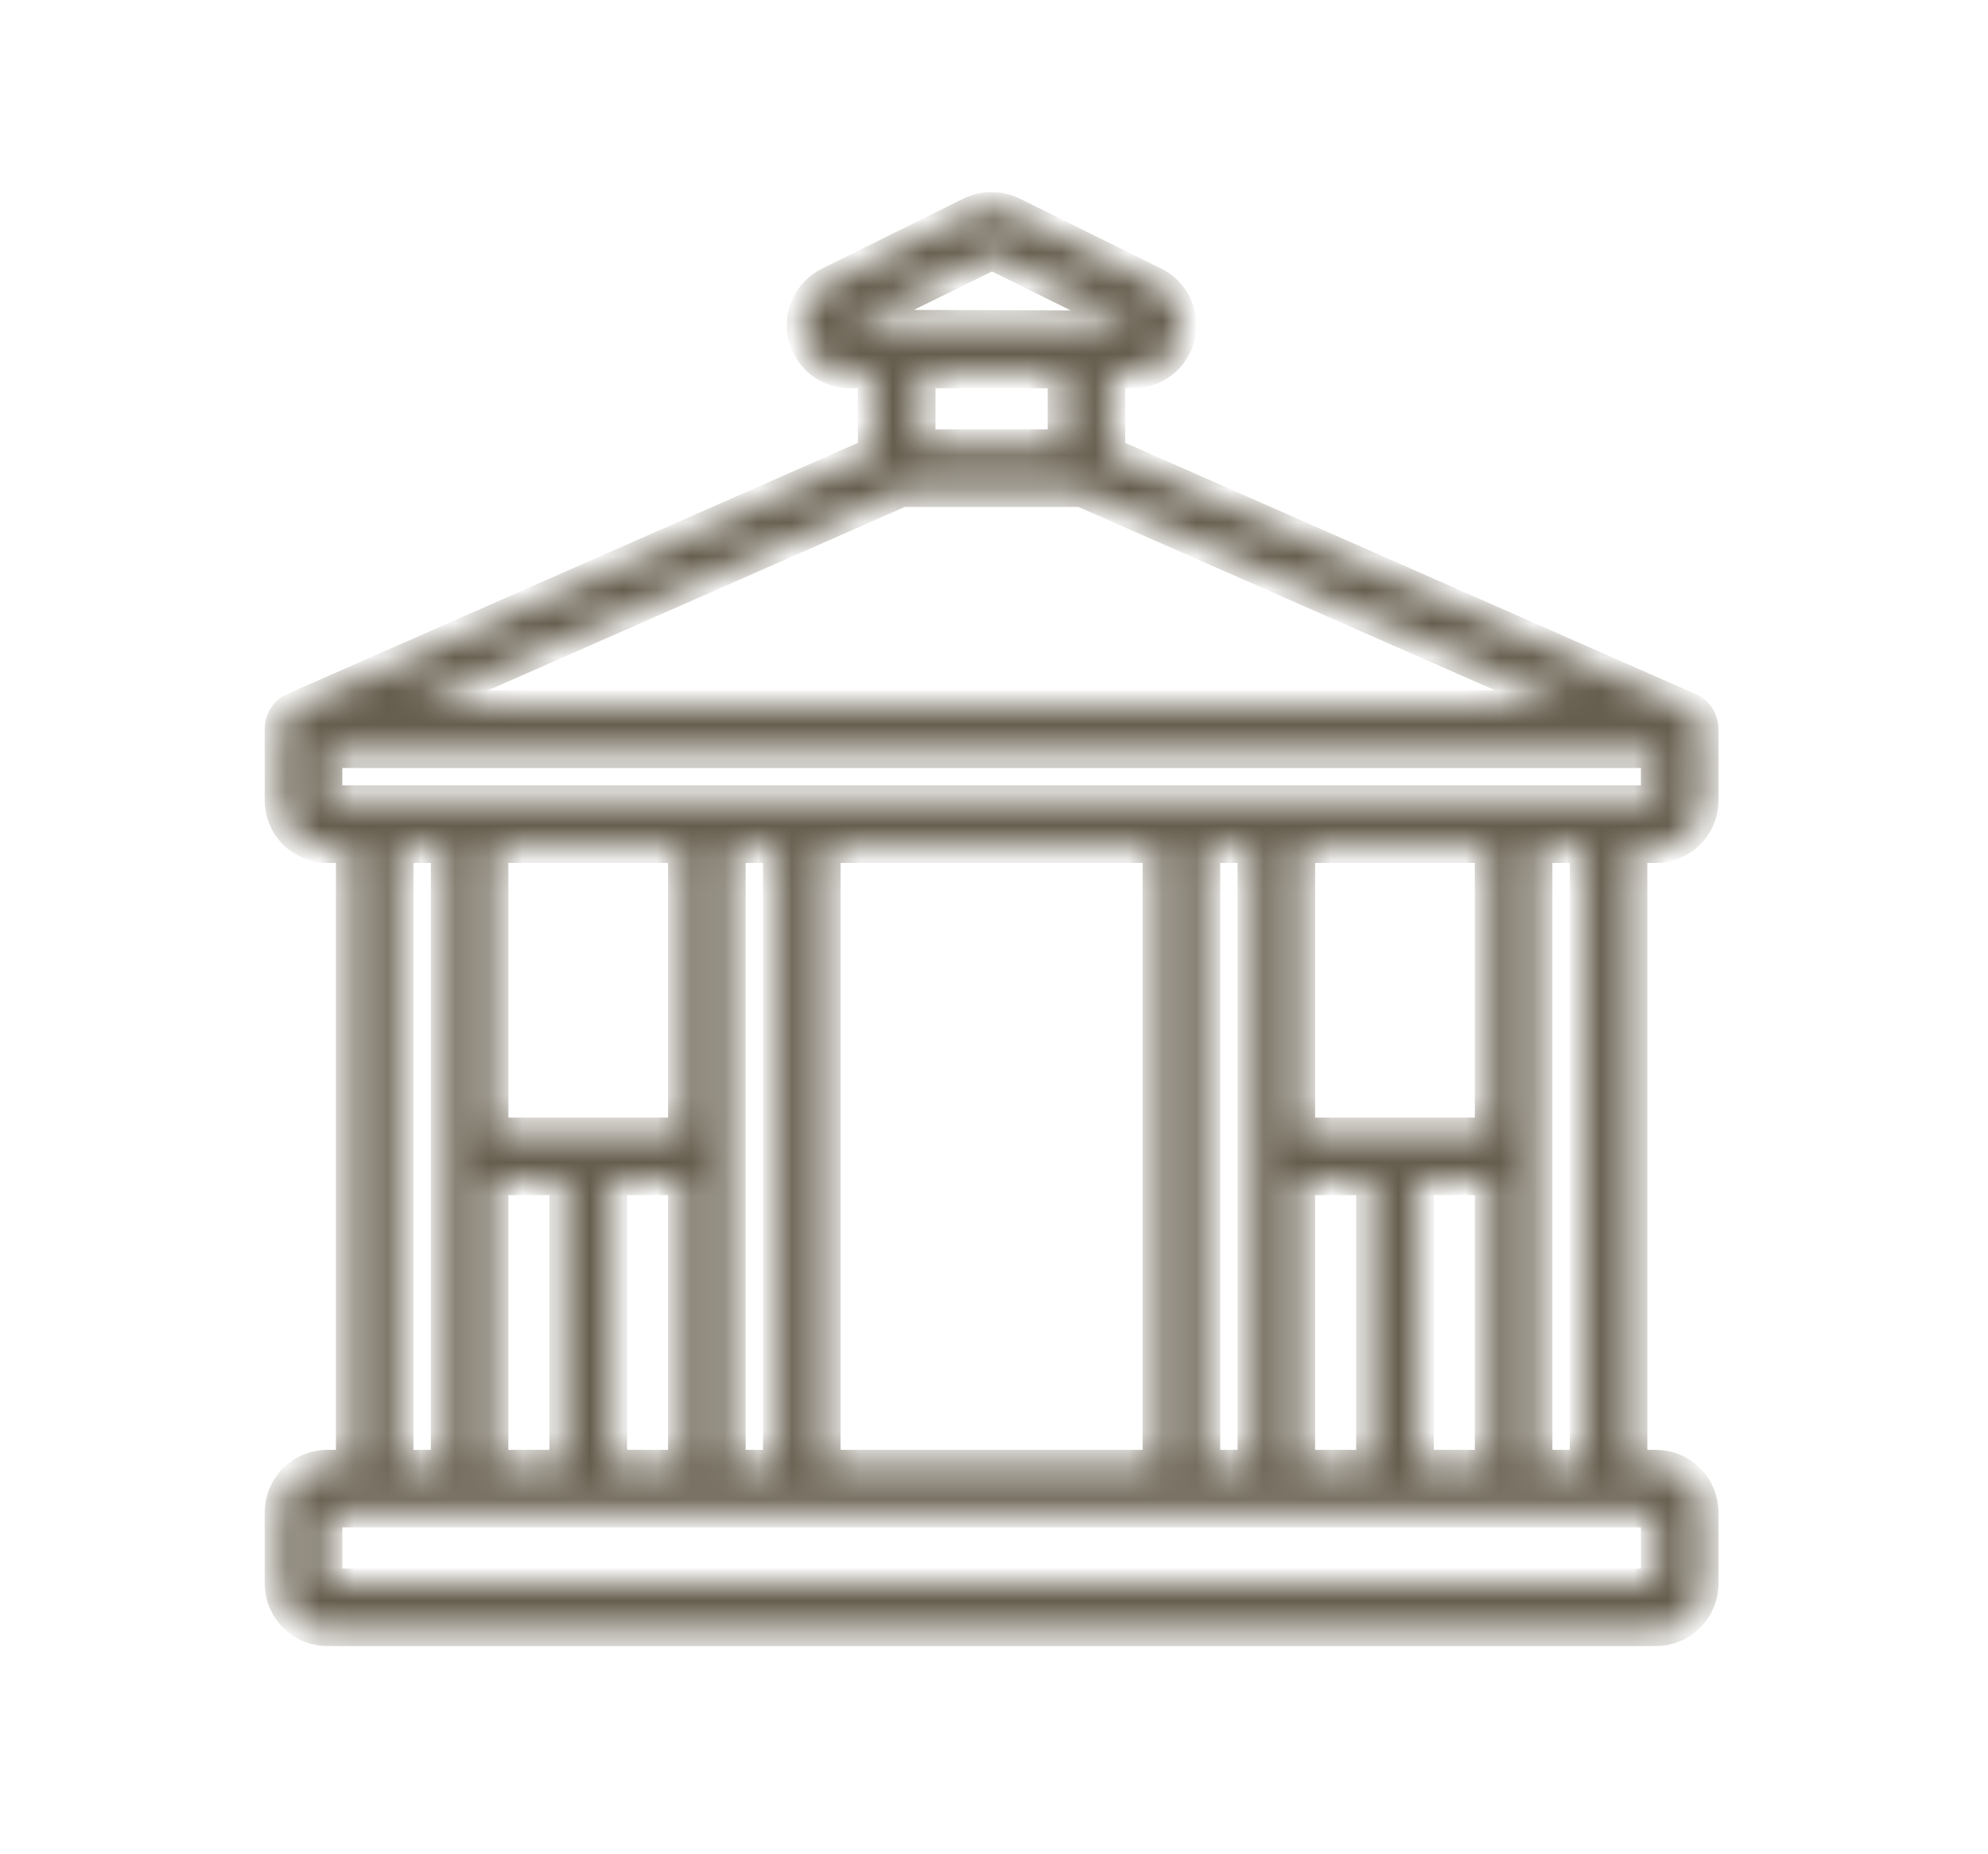 <svg width="59" height="55" viewBox="0 0 59 55" fill="none" xmlns="http://www.w3.org/2000/svg">
<mask id="path-1-inside-1_48_174" fill="white">
<path d="M50.132 20.994H50.121L32.95 13.432V11.074H33.629C33.951 11.076 34.264 10.968 34.517 10.769C34.77 10.569 34.949 10.29 35.023 9.977C35.097 9.663 35.062 9.334 34.925 9.042C34.788 8.751 34.556 8.515 34.267 8.372L30.067 6.294C29.868 6.196 29.65 6.146 29.429 6.146C29.208 6.146 28.989 6.196 28.791 6.294L24.591 8.372C24.302 8.515 24.07 8.751 23.933 9.042C23.796 9.334 23.761 9.663 23.835 9.977C23.909 10.29 24.087 10.569 24.341 10.769C24.594 10.968 24.907 11.076 25.229 11.074H25.908V13.432L8.736 20.988H8.724C8.598 21.043 8.491 21.134 8.417 21.249C8.342 21.364 8.302 21.499 8.303 21.637V23.749C8.303 24.123 8.452 24.481 8.716 24.745C8.98 25.009 9.338 25.158 9.712 25.158H10.416V43.467H9.712C9.338 43.467 8.98 43.615 8.716 43.879C8.452 44.143 8.303 44.502 8.303 44.875V46.988C8.303 47.361 8.452 47.719 8.716 47.983C8.98 48.248 9.338 48.396 9.712 48.396H49.146C49.52 48.396 49.878 48.248 50.142 47.983C50.406 47.719 50.555 47.361 50.555 46.988V44.875C50.555 44.502 50.406 44.143 50.142 43.879C49.878 43.615 49.52 43.467 49.146 43.467H48.442V25.158H49.146C49.52 25.158 49.878 25.009 50.142 24.745C50.406 24.481 50.555 24.123 50.555 23.749V21.637C50.554 21.5 50.514 21.367 50.439 21.253C50.364 21.138 50.257 21.049 50.132 20.994ZM32.098 14.595L46.502 20.933H12.356L26.76 14.595H32.098ZM25.216 9.635L29.441 7.557L33.64 9.635L33.629 9.666L25.216 9.635ZM31.541 11.074V13.187H27.316V11.074H31.541ZM11.824 25.158H13.233V43.467H11.824V25.158ZM42.104 43.467V35.016H44.217V43.467H42.104ZM38.583 35.016H40.696V43.467H38.583V35.016ZM44.217 33.608H38.583V25.158H44.217V33.608ZM37.175 43.467H35.767V25.158H37.175V43.467ZM34.358 43.467H24.5V25.158H34.358V43.467ZM23.091 43.467H21.683V25.158H23.091V43.467ZM14.641 35.016H16.753V43.467H14.641V35.016ZM18.162 35.016H20.274V43.467H18.162V35.016ZM20.274 33.608H14.641V25.158H20.274V33.608ZM49.146 46.988H9.712V44.875H49.146V46.988ZM47.034 43.467H45.625V25.158H47.034V43.467ZM9.712 23.749V22.341H49.146V23.749H9.712Z"/>
</mask>
<path d="M50.132 20.994H50.121L32.95 13.432V11.074H33.629C33.951 11.076 34.264 10.968 34.517 10.769C34.77 10.569 34.949 10.29 35.023 9.977C35.097 9.663 35.062 9.334 34.925 9.042C34.788 8.751 34.556 8.515 34.267 8.372L30.067 6.294C29.868 6.196 29.65 6.146 29.429 6.146C29.208 6.146 28.989 6.196 28.791 6.294L24.591 8.372C24.302 8.515 24.07 8.751 23.933 9.042C23.796 9.334 23.761 9.663 23.835 9.977C23.909 10.29 24.087 10.569 24.341 10.769C24.594 10.968 24.907 11.076 25.229 11.074H25.908V13.432L8.736 20.988H8.724C8.598 21.043 8.491 21.134 8.417 21.249C8.342 21.364 8.302 21.499 8.303 21.637V23.749C8.303 24.123 8.452 24.481 8.716 24.745C8.98 25.009 9.338 25.158 9.712 25.158H10.416V43.467H9.712C9.338 43.467 8.98 43.615 8.716 43.879C8.452 44.143 8.303 44.502 8.303 44.875V46.988C8.303 47.361 8.452 47.719 8.716 47.983C8.98 48.248 9.338 48.396 9.712 48.396H49.146C49.52 48.396 49.878 48.248 50.142 47.983C50.406 47.719 50.555 47.361 50.555 46.988V44.875C50.555 44.502 50.406 44.143 50.142 43.879C49.878 43.615 49.52 43.467 49.146 43.467H48.442V25.158H49.146C49.52 25.158 49.878 25.009 50.142 24.745C50.406 24.481 50.555 24.123 50.555 23.749V21.637C50.554 21.5 50.514 21.367 50.439 21.253C50.364 21.138 50.257 21.049 50.132 20.994ZM32.098 14.595L46.502 20.933H12.356L26.76 14.595H32.098ZM25.216 9.635L29.441 7.557L33.64 9.635L33.629 9.666L25.216 9.635ZM31.541 11.074V13.187H27.316V11.074H31.541ZM11.824 25.158H13.233V43.467H11.824V25.158ZM42.104 43.467V35.016H44.217V43.467H42.104ZM38.583 35.016H40.696V43.467H38.583V35.016ZM44.217 33.608H38.583V25.158H44.217V33.608ZM37.175 43.467H35.767V25.158H37.175V43.467ZM34.358 43.467H24.5V25.158H34.358V43.467ZM23.091 43.467H21.683V25.158H23.091V43.467ZM14.641 35.016H16.753V43.467H14.641V35.016ZM18.162 35.016H20.274V43.467H18.162V35.016ZM20.274 33.608H14.641V25.158H20.274V33.608ZM49.146 46.988H9.712V44.875H49.146V46.988ZM47.034 43.467H45.625V25.158H47.034V43.467ZM9.712 23.749V22.341H49.146V23.749H9.712Z" fill="#655D4D" stroke="#655D4D" stroke-width="0.894" mask="url(#path-1-inside-1_48_174)"/>
</svg>
